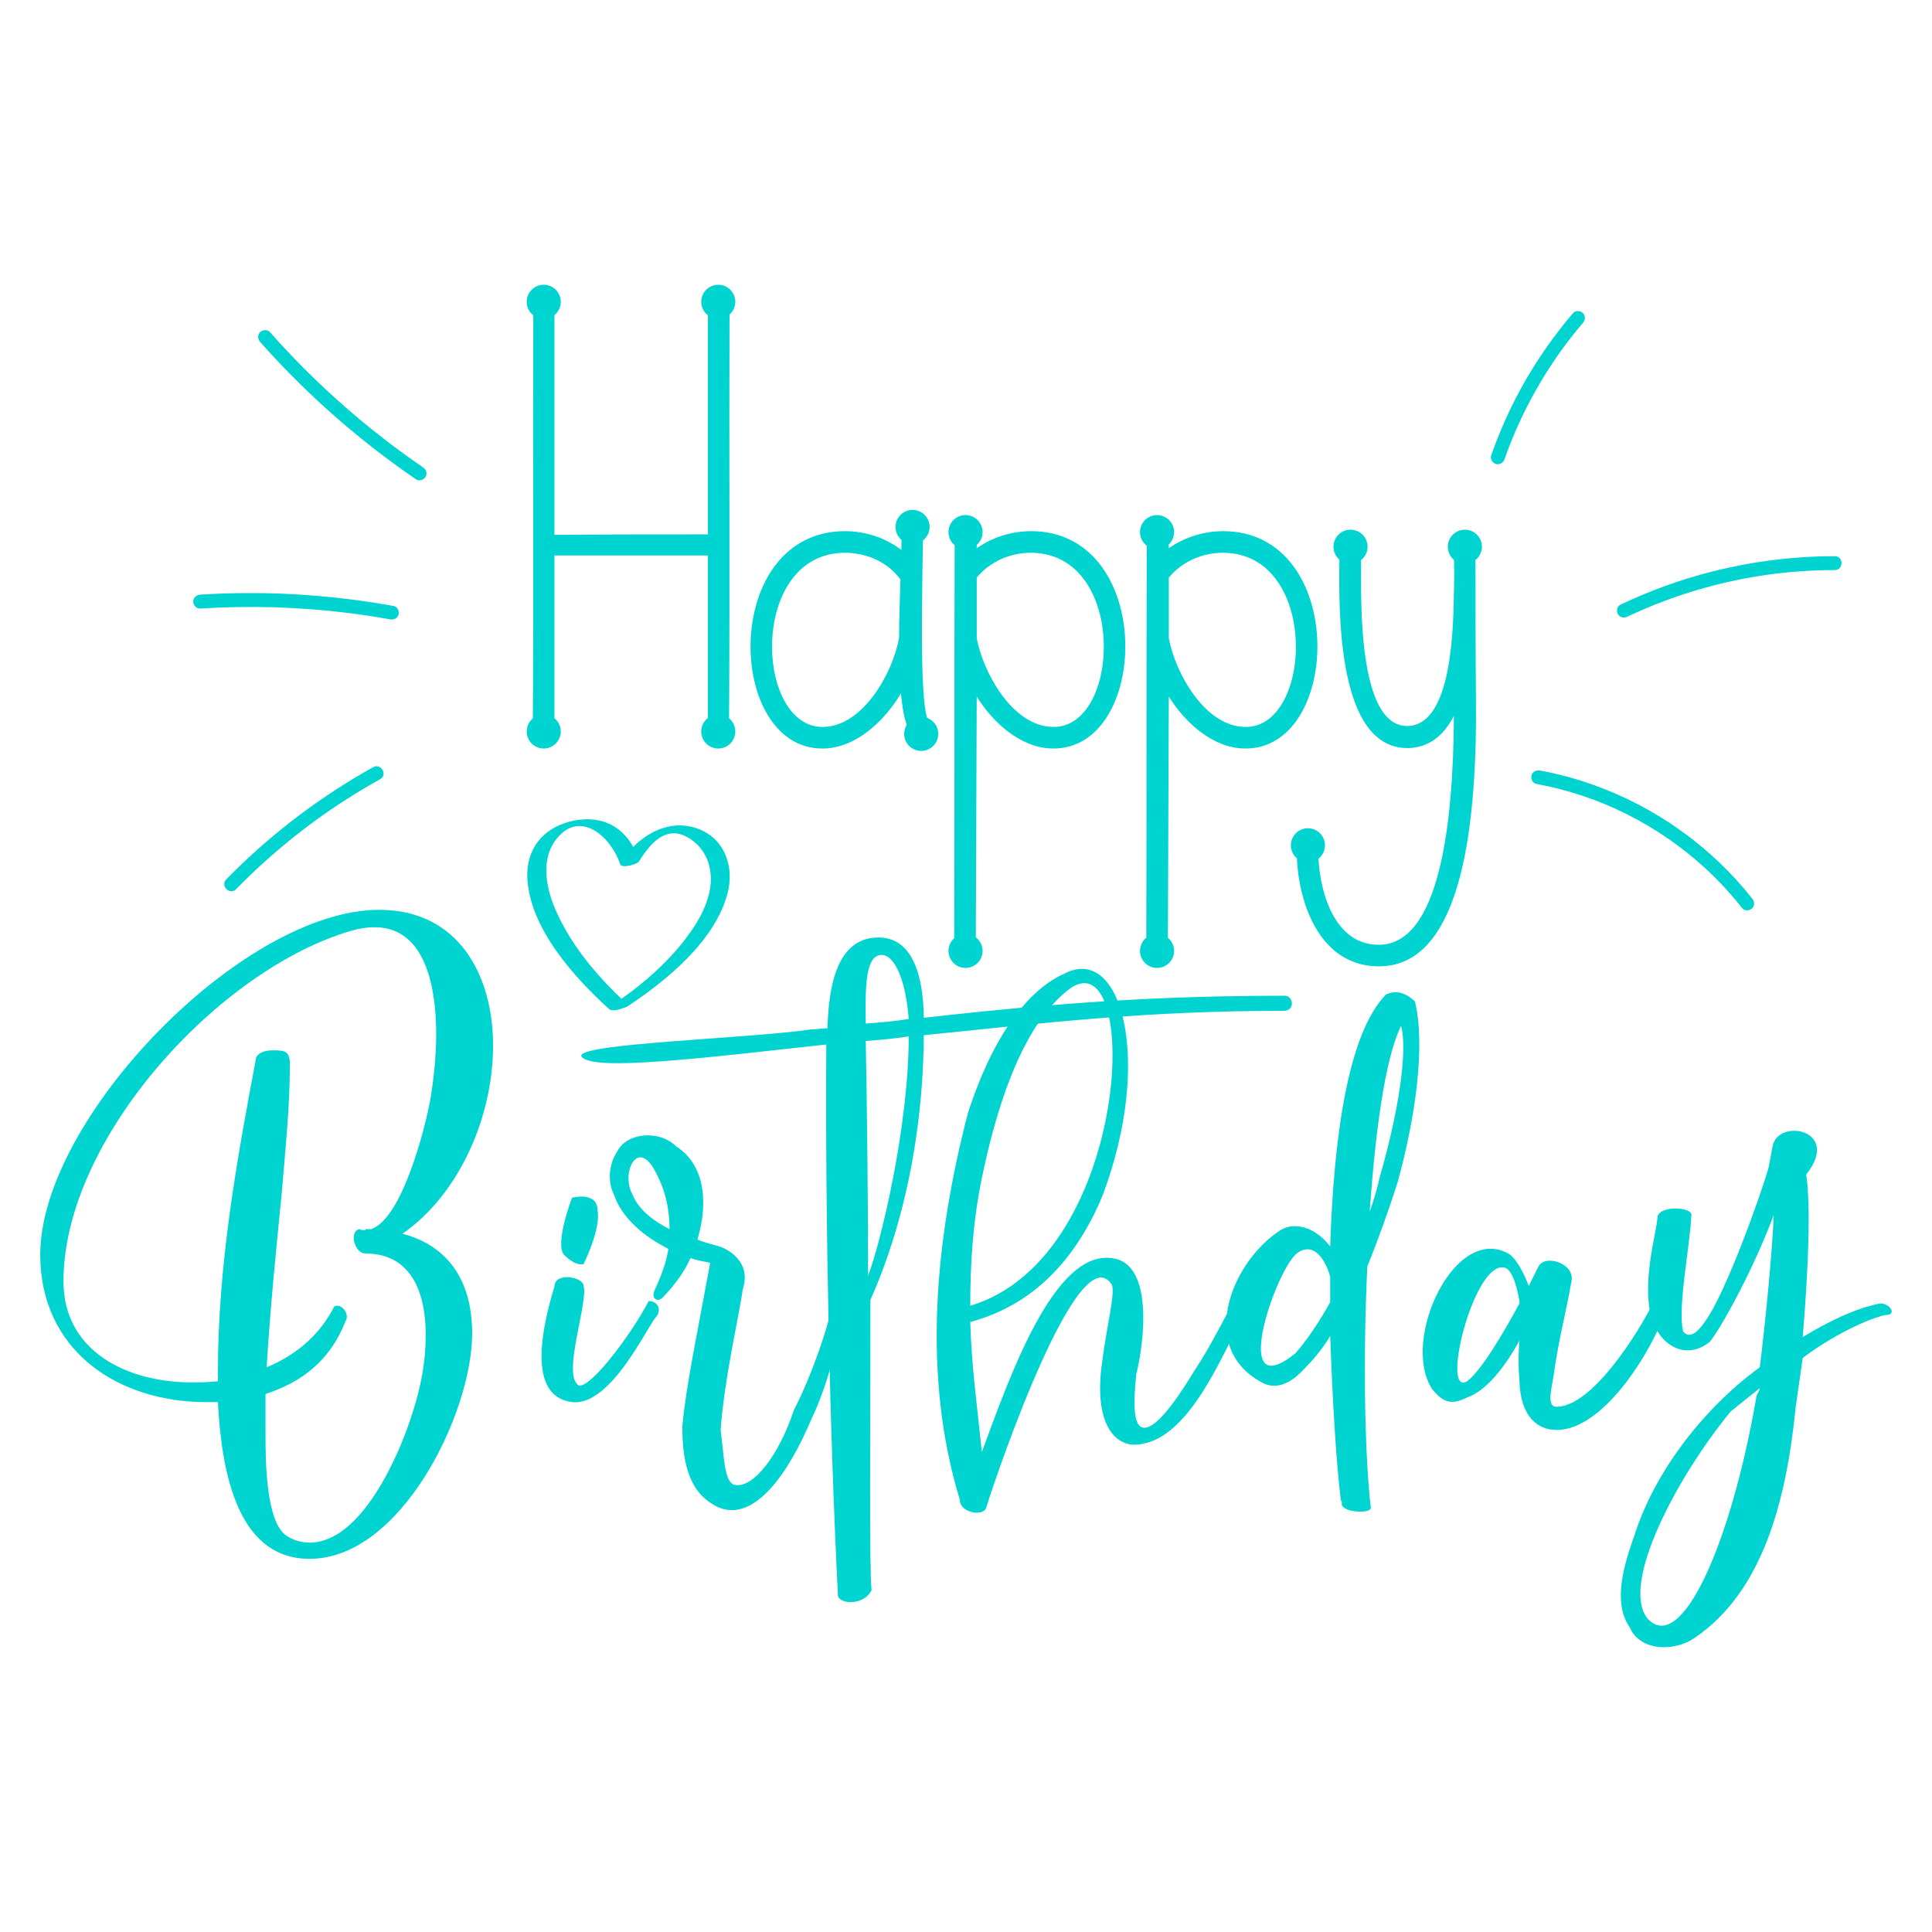 <?xml version="1.0" encoding="utf-8"?>
<!-- Generator: Adobe Illustrator 24.0.0, SVG Export Plug-In . SVG Version: 6.00 Build 0)  -->
<svg version="1.1" id="Layer_1" xmlns="http://www.w3.org/2000/svg" xmlns:xlink="http://www.w3.org/1999/xlink" x="0px" y="0px" fill="#00d4d0"
	 viewBox="0 0 864 864" enable-background="new 0 0 864 864" xml:space="preserve">
<g>
	<g>
		<path d="M414.571,321.031c-3.359-10.91-2.109-57.846-1.84-79.324c1.819-1.394,2.998-3.582,2.998-6.05
			c0-4.21-3.413-7.623-7.623-7.623c-4.21,0-7.623,3.413-7.623,7.623c0,2.324,1.044,4.402,2.684,5.8
			c-0.063,1.461-0.068,2.98-0.068,4.505c-7.193-5.549-16.235-8.427-25.277-8.427
			c-55.693,0.206-53.432,97.822-9.659,97.206c14.797-0.206,27.538-12.537,34.731-24.661
			c0.541,5.229,1.083,9.51,2.596,14.09c-0.726,1.167-1.152,2.54-1.152,4.016c0,4.21,3.413,7.623,7.623,7.623
			c4.21,0,7.623-3.413,7.623-7.623C419.583,324.894,417.493,322.098,414.571,321.031z M402.07,285.212
			c-2.671,15.414-16.029,39.664-33.909,39.869c-30.621,0.617-33.498-77.682,9.659-77.887
			c9.659,0,19.112,4.11,24.866,11.919C402.481,266.923,402.07,276.17,402.07,285.212z"/>
		<path d="M461.253,237.535c-8.837,0-17.263,2.672-24.455,7.604v-1.431c1.603-1.398,2.621-3.45,2.621-5.744
			c0-4.21-3.413-7.623-7.623-7.623s-7.623,3.413-7.623,7.623c0,2.361,1.074,4.47,2.758,5.868
			c-0.194,58.638-0.005,117.085-0.198,175.723c-1.567,1.397-2.56,3.424-2.56,5.688
			c0,4.21,3.413,7.623,7.623,7.623s7.623-3.413,7.623-7.623c0-2.479-1.19-4.675-3.022-6.067
			c0.193-36.014,0.2-71.837,0.401-107.658c7.192,11.508,19.523,23.017,33.908,23.223
			C514.48,335.356,516.74,237.741,461.253,237.535z M470.912,325.081c-18.085-0.205-31.237-24.25-34.114-39.662
			c0-9.043,0-18.085,0-27.127c5.96-7.193,15.002-11.097,24.25-11.097C504.204,247.399,501.327,325.698,470.912,325.081z"
			/>
		<path d="M326.05,321.232c0.38-60.305-0.003-120.231,0.189-180.541c1.586-1.397,2.593-3.438,2.593-5.717
			c0-4.21-3.413-7.623-7.623-7.623s-7.623,3.413-7.623,7.623c0,2.469,1.179,4.657,2.998,6.05
			c0,32.711,0,65.232,0,97.95c-22.811,0-45.623,0-68.64,0.205c0-32.757,0-65.515,0-98.273
			c1.731-1.397,2.84-3.534,2.84-5.932c0-4.21-3.413-7.623-7.623-7.623c-4.21,0-7.623,3.413-7.623,7.623
			c0,2.447,1.157,4.619,2.949,6.014c-0.19,60.023,0.191,120.237-0.189,180.262
			c-1.687,1.398-2.761,3.509-2.761,5.871c0,4.21,3.413,7.623,7.623,7.623c4.21,0,7.623-3.413,7.623-7.623
			c0-2.398-1.109-4.534-2.84-5.932c0-17.746,0-44.406,0-72.761c23.017,0,45.828,0,68.64,0
			c0,28.097,0,54.878,0,72.643c-1.819,1.393-2.998,3.582-2.998,6.05c0,4.21,3.413,7.623,7.623,7.623
			s7.623-3.413,7.623-7.623C328.832,324.748,327.748,322.63,326.05,321.232z"/>
		<path d="M662.715,244.504c0-4.21-3.412-7.623-7.623-7.623c-4.21,0-7.623,3.414-7.623,7.623
			c0,2.368,1.079,4.483,2.773,5.881c0.139,4.896,0.127,9.792-0.055,14.687c-0.206,23.634-2.673,59.393-20.757,59.597
			c-22.359,0.197-20.759-56.516-20.744-74.192c1.762-1.396,2.896-3.55,2.896-5.973c0-4.21-3.413-7.623-7.623-7.623
			c-4.211,0-7.624,3.414-7.624,7.623c0,2.311,1.033,4.378,2.657,5.776c-0.275,22.738-1.211,84.852,30.851,84.254
			c9.452-0.205,16.028-5.959,20.345-14.385c-0.206,48.706-6.576,102.343-33.497,102.343
			c-19.408,0.199-26.218-22.498-27.056-38.494c1.761-1.397,2.894-3.55,2.894-5.972c0-4.21-3.413-7.623-7.623-7.623
			s-7.623,3.413-7.623,7.623c0,2.326,1.045,4.406,2.688,5.804c1.051,21.911,11.255,48.52,36.925,48.32
			c37.813-0.206,43.773-66.173,43.157-120.838c-0.199-20.285-0.206-40.569-0.206-60.855
			C661.593,249.061,662.715,246.916,662.715,244.504z"/>
		<path d="M547.152,237.535c-8.836,0-17.263,2.672-24.455,7.604v-1.658c1.453-1.388,2.363-3.34,2.363-5.509
			c0-4.21-3.413-7.623-7.624-7.623c-4.21,0-7.623,3.413-7.623,7.623c0,2.477,1.187,4.671,3.016,6.064
			c-0.192,58.496-0.006,116.803-0.197,175.3c-1.719,1.397-2.818,3.527-2.818,5.915c0,4.21,3.413,7.623,7.623,7.623
			c4.211,0,7.624-3.413,7.624-7.623c0-2.364-1.076-4.476-2.765-5.874c0.193-36.082,0.2-71.972,0.401-107.86
			c7.192,11.508,19.523,23.017,33.909,23.223C600.379,335.356,602.641,237.741,547.152,237.535z M556.812,325.081
			c-18.085-0.205-31.237-24.25-34.114-39.662c0-9.043,0-18.085,0-27.127c5.96-7.193,15.002-11.097,24.25-11.097
			C590.104,247.399,587.227,325.698,556.812,325.081z"/>
	</g>
	<path d="M312.9,370.912c-11.098-4.506-21.941,0.036-29.704,7.83c-5.676-10.215-15.832-14.543-28.396-11.321
		c-12.187,3.126-19.653,12.588-18.976,25.368c1.185,22.363,20.838,44.189,36.652,58.551
		c1.04,0.943,4.267,0.29,6.357-0.598c0.646-0.138,1.184-0.314,1.508-0.526
		c17.755-11.637,39.498-29.465,45.058-50.818C328.359,388.024,324.363,375.565,312.9,370.912z M310.425,414.408
		c-8.225,12.59-20.049,23.465-32.475,32.267c-12.055-11.389-23.373-25.235-29.766-40.419
		c-4.075-9.679-6.429-22.297,0.778-31.218c10.699-13.245,24.515-0.455,28.34,11.381
		c0.684,2.115,7.599,0.164,8.455-1.195c4.388-6.963,10.907-15.446,20.013-11.618
		c4.27,1.795,7.881,5.295,9.889,9.441C320.757,393.575,316.388,405.279,310.425,414.408z"/>
	<g>
		<path d="M116.33,152.912c16.08,18.16,33.907,34.694,53.153,49.452c5.418,4.154,10.951,8.156,16.586,12.01
			c1.385,0.947,3.443,0.261,4.247-1.114c0.898-1.536,0.274-3.297-1.114-4.247
			c-19.643-13.433-37.959-28.756-54.668-45.699c-4.738-4.805-9.342-9.74-13.815-14.791
			c-1.112-1.255-3.255-1.135-4.39,0C115.082,149.769,115.215,151.653,116.33,152.912z"/>
		<path d="M176.092,271.002c-22.226-4.008-44.815-5.983-67.401-5.768c-6.397,0.061-12.792,0.299-19.177,0.702
			c-1.673,0.105-3.103,1.351-3.103,3.103c0,1.599,1.422,3.21,3.103,3.104c22.178-1.398,44.475-0.735,66.527,2.018
			c6.159,0.769,12.293,1.726,18.401,2.827c1.648,0.297,3.346-0.449,3.818-2.167
			C178.673,273.316,177.75,271.301,176.092,271.002z"/>
		<path d="M166.876,343.093c-18.828,10.479-36.472,23.092-52.493,37.502c-4.539,4.082-8.941,8.313-13.209,12.678
			c-2.795,2.858,1.59,7.252,4.39,4.389c14.762-15.094,31.171-28.518,48.935-39.931
			c5.07-3.257,10.245-6.348,15.51-9.278C173.5,346.51,170.374,341.147,166.876,343.093z"/>
		<path d="M672.838,205.331c6.104-17.39,14.749-33.855,25.519-48.809c3.007-4.174,6.191-8.21,9.532-12.123
			c1.087-1.274,1.251-3.138,0-4.389c-1.115-1.115-3.297-1.281-4.39,0c-12.416,14.543-22.771,30.802-30.533,48.285
			c-2.239,5.046-4.285,10.176-6.114,15.385c-0.555,1.582,0.632,3.396,2.168,3.818
			C670.732,207.969,672.28,206.918,672.838,205.331z"/>
		<path d="M727.781,275.772c22.385-10.604,46.688-17.356,71.341-19.785c7.115-0.701,14.261-1.047,21.41-1.054
			c3.994-0.004,4.001-6.212,0-6.207c-25.693,0.027-51.41,4.499-75.58,13.223
			c-6.899,2.49-13.676,5.324-20.304,8.464c-1.516,0.718-1.908,2.889-1.114,4.247
			C724.441,276.209,726.261,276.493,727.781,275.772z"/>
		<path d="M687.055,350.574c14.032,2.575,27.678,7.116,40.429,13.517c12.754,6.402,24.623,14.529,35.124,24.197
			c5.99,5.516,11.528,11.509,16.561,17.91c1.037,1.319,3.304,1.086,4.39,0c1.302-1.303,1.039-3.067,0-4.39
			c-9.111-11.591-19.902-21.757-31.878-30.346c-11.971-8.585-25.152-15.447-39.015-20.425
			c-7.796-2.8-15.813-4.955-23.96-6.449c-1.647-0.302-3.347,0.452-3.818,2.168
			C684.473,348.264,685.398,350.27,687.055,350.574z"/>
	</g>
	<g>
		<path d="M97.444,627.033H92.252C52.27,627.033,18,603.667,18,561.089c0-60.752,90.348-154.216,151.619-154.216
			c35.309,0,50.886,29.078,50.886,60.752c0,31.155-14.539,65.943-40.501,84.117
			c19.731,5.192,31.154,20.25,31.154,44.655c0,35.309-31.673,100.733-72.694,100.733
			C105.233,697.131,99.002,656.11,97.444,627.033z M97.444,617.687v-4.154c0-47.77,8.308-93.982,17.135-140.715
			c1.557-2.597,4.672-3.115,7.789-3.115c5.192,0,7.269,0.519,7.269,6.231c0,19.212-2.077,38.424-3.635,57.636
			c-2.596,25.963-5.192,51.925-6.75,77.887c12.462-5.191,22.847-13.5,29.598-25.962
			c0.519-1.038,0.519-1.558,2.077-1.558c2.077,0,4.154,2.596,4.154,4.673c0,0.519,0,1.558-0.519,2.077
			c-6.75,17.654-19.731,27.52-35.828,32.713v17.653c0,10.904,0,39.463,9.346,45.694
			c3.116,2.076,6.75,3.115,10.385,3.115c23.366,0,40.502-39.982,46.212-58.675
			c3.635-11.424,5.712-22.327,5.712-34.27c0-17.654-5.712-36.348-27-36.348c-3.116,0-5.193-4.153-5.193-6.75
			c0-2.077,0.519-3.635,2.597-4.153c1.039,0.519,1.557,0.519,2.596,0.519v-0.519h2.596
			c14.02-4.674,24.404-46.214,26.481-58.156c1.558-9.346,2.597-19.212,2.597-29.077c0-18.174-3.635-47.771-27.52-47.771
			c-3.635,0-6.75,0.519-10.385,1.558C97.964,433.356,28.384,509.164,28.384,573.031
			c0,31.674,29.078,45.175,57.117,45.175C89.137,618.206,93.29,618.206,97.444,617.687z"/>
		<path d="M261.003,575.108c2.077,6.75-8.827,37.386-3.116,43.616c3.116,6.231,23.886-20.77,32.193-36.866
			c4.154,0,5.712,3.635,3.635,6.75c-3.635,3.116-20.25,40.501-37.905,38.425
			c-20.25-2.597-13.501-33.232-7.789-51.925C248.023,568.877,261.003,570.954,261.003,575.108z M267.234,541.357
			c1.558,8.309-6.231,23.886-6.231,23.886s-3.116,1.558-8.827-4.154c-4.154-5.192,3.635-25.443,3.635-25.443
			S267.234,532.53,267.234,541.357z"/>
		<path d="M292.677,577.186c2.597-5.712,5.192-11.942,6.231-18.692c-10.385-5.193-20.77-13.501-24.404-24.405
			c-2.597-5.192-2.597-12.981,1.557-19.212c4.154-8.308,18.693-9.865,26.481-2.077
			c9.866,6.231,15.577,20.251,9.347,41.539c3.635,1.559,6.75,2.078,9.866,3.116c0.519,0,15.058,5.192,10.385,19.212
			c-1.039,8.827-8.308,39.981-9.866,62.829c1.558,11.942,1.558,22.327,5.712,24.404
			c8.827,2.596,20.77-14.021,27.001-33.231c8.308-16.097,15.058-36.867,16.616-44.655c0-5.193,6.231-4.154,6.231,0
			c-2.077,7.788-6.231,30.635-15.058,48.809c-9.866,23.366-24.924,45.693-41.02,39.463
			c-12.981-5.712-16.616-18.693-16.616-36.348c1.558-17.654,6.75-42.059,12.462-73.213
			c-2.597-0.519-5.712-1.039-8.827-2.077c-2.597,5.712-5.712,10.385-11.943,17.135
			C294.235,582.898,291.12,580.819,292.677,577.186z M299.427,549.666c0-9.347-2.077-18.174-6.75-26.481
			c-7.789-14.021-15.058,1.557-9.865,10.903C285.408,540.839,292.158,546.03,299.427,549.666z"/>
		<path d="M362.773,460.356c2.597,0,4.673-0.519,7.27-0.519c0.519-18.692,4.154-38.943,20.77-40.501
			c6.231-0.519,21.809,0,22.328,35.828c59.712-6.75,105.407-9.865,162.003-9.865c3.635,1.038,3.635,6.75-1.038,6.75
			c-61.79,0-104.888,5.192-160.965,10.904c-0.519,63.866-18.174,105.406-23.885,118.387
			c0,62.31-0.519,120.984,0.519,129.811c-3.635,7.269-15.058,6.231-15.058,2.077
			c-3.635-72.176-5.712-166.158-5.193-246.122c-52.443,5.712-105.926,12.462-109.561,5.192
			C258.406,466.587,334.215,464.51,362.773,460.356z M406.39,455.682c-1.557-19.73-7.269-29.596-12.981-28.558
			c-5.192,1.039-6.75,9.347-6.231,30.636C393.928,457.24,400.159,456.721,406.39,455.682z M388.217,570.436
			c5.192-12.981,18.173-65.944,18.173-106.965c-6.231,1.039-12.981,1.558-19.212,2.077
			C387.697,492.549,388.217,535.127,388.217,570.436z"/>
		<path d="M493.096,534.607c-11.423,27.52-30.115,48.809-59.193,56.598c0.519,19.212,3.115,37.904,5.192,58.155
			c12.462-33.751,32.193-90.349,58.155-86.714c18.693,2.077,14.539,37.386,10.904,51.925
			c-1.558,14.538-1.038,23.365,3.116,23.885c6.749,1.039,18.691-18.693,22.846-25.443
			c7.269-10.904,12.981-22.847,16.098-28.038c2.596-4.155,7.788,0.519,5.71,3.634
			c-8.826,16.097-23.366,53.482-45.173,57.117c-11.943,2.597-21.289-8.827-18.174-34.27
			c2.076-17.654,6.231-32.712,4.673-36.866c-14.539-22.847-50.367,81.002-56.078,99.176
			c-0.519,4.673-11.943,3.115-11.943-3.115c-17.135-56.078-10.904-116.83,3.635-172.908
			c12.462-38.425,29.078-56.078,43.097-62.31C501.403,421.932,515.943,473.856,493.096,534.607z M439.095,526.818
			c-4.154,20.251-5.192,38.943-5.192,57.117C507.116,562.127,510.751,415.181,477,443.221
			C467.653,451.01,451.037,469.183,439.095,526.818z"/>
		<path d="M594.862,557.454c1.559-48.29,7.789-95.022,24.925-112.676c4.153-2.077,8.827-1.039,12.981,3.115
			c4.672,19.212,0.519,50.887-7.789,81.002c-4.154,12.981-8.828,25.962-13.502,37.386
			c-2.075,42.578-1.037,86.194,1.56,108.003c0,2.076-6.232,2.076-9.867,1.038
			c-1.557-0.519-3.115-1.558-3.115-2.596v-1.039c0-0.519-0.519-0.519-0.519-1.038v-0.519
			c-2.075-17.135-3.635-44.136-4.673-72.693c-3.635,6.231-8.308,11.423-11.942,15.058
			c-5.712,6.231-11.942,8.827-17.654,6.231c-30.115-15.058-15.059-54.001,7.269-68.54
			C579.285,546.03,588.632,549.146,594.862,557.454z M594.862,582.378v-11.424
			c-2.076-7.789-7.788-16.616-15.577-9.865c-9.865,9.865-29.078,67.501,0,44.136
			C583.958,600.032,589.671,591.725,594.862,582.378z M612.517,541.877c2.077-5.712,3.635-11.424,4.674-16.097
			c8.308-28.559,12.462-56.598,9.346-66.982C619.267,473.856,615.112,506.049,612.517,541.877z"/>
		<path d="M683.651,575.108l4.154-8.308c2.595-6.231,16.096-2.077,15.057,5.711
			c-2.596,15.059-5.712,25.443-8.308,44.136c-1.558,7.789-2.076,12.462,1.559,12.462
			c15.577,0,35.827-31.673,43.616-47.251c1.037-4.673,6.75,0,5.191,4.154c-5.191,16.096-27,53.482-48.808,53.482
			c-8.308,0-16.097-5.712-16.617-21.809c-0.519-6.231-0.519-12.462,0-18.174
			c-6.231,11.423-14.538,22.327-23.365,25.443c-7.269,3.634-10.903,2.077-15.578-3.635
			c-14.538-21.809,10.385-75.291,34.79-60.232C678.457,563.685,681.573,569.396,683.651,575.108z M679.496,582.898
			v-1.039c-1.558-9.347-4.153-15.058-7.269-15.058c-13.501-1.558-28.039,58.155-16.097,50.886
			C662.361,613.013,672.227,596.398,679.496,582.898z"/>
		<path d="M756.337,543.954c-0.519,12.98-6.229,41.02-3.635,51.404c3.116,4.154,7.789,0,13.502-10.384
			c10.903-20.251,24.923-61.79,24.923-63.868l1.558-8.308c2.077-12.98,31.154-7.788,15.059,12.462
			c2.077,13.5,1.039,41.54-1.559,72.694c11.943-7.269,23.886-12.98,34.79-15.058c4.153,0,7.789,5.192,2.077,5.192
			c-10.903,2.596-27.52,11.942-36.867,19.212l-3.115,21.808c-4.154,41.54-14.539,82.56-45.173,103.33
			c-8.828,6.231-24.405,6.231-29.079-4.674c-6.75-9.865-4.154-23.885,2.078-41.02
			c8.308-26.481,29.076-55.56,56.077-75.291c2.078-16.097,5.712-51.924,6.232-68.02
			c-10.386,27.52-24.926,52.443-28.56,56.598c-8.827,7.269-19.732,4.153-25.442-8.308
			c-5.712-17.136,1.557-39.463,2.076-47.77C742.838,538.761,757.896,539.8,756.337,543.954z M785.416,624.956
			c0-1.558,1.557-2.597,1.557-4.154l-12.98,10.385c-23.885,29.078-49.329,76.849-37.387,92.426
			C751.664,740.747,773.992,690.899,785.416,624.956z"/>
	</g>
</g>
</svg>
